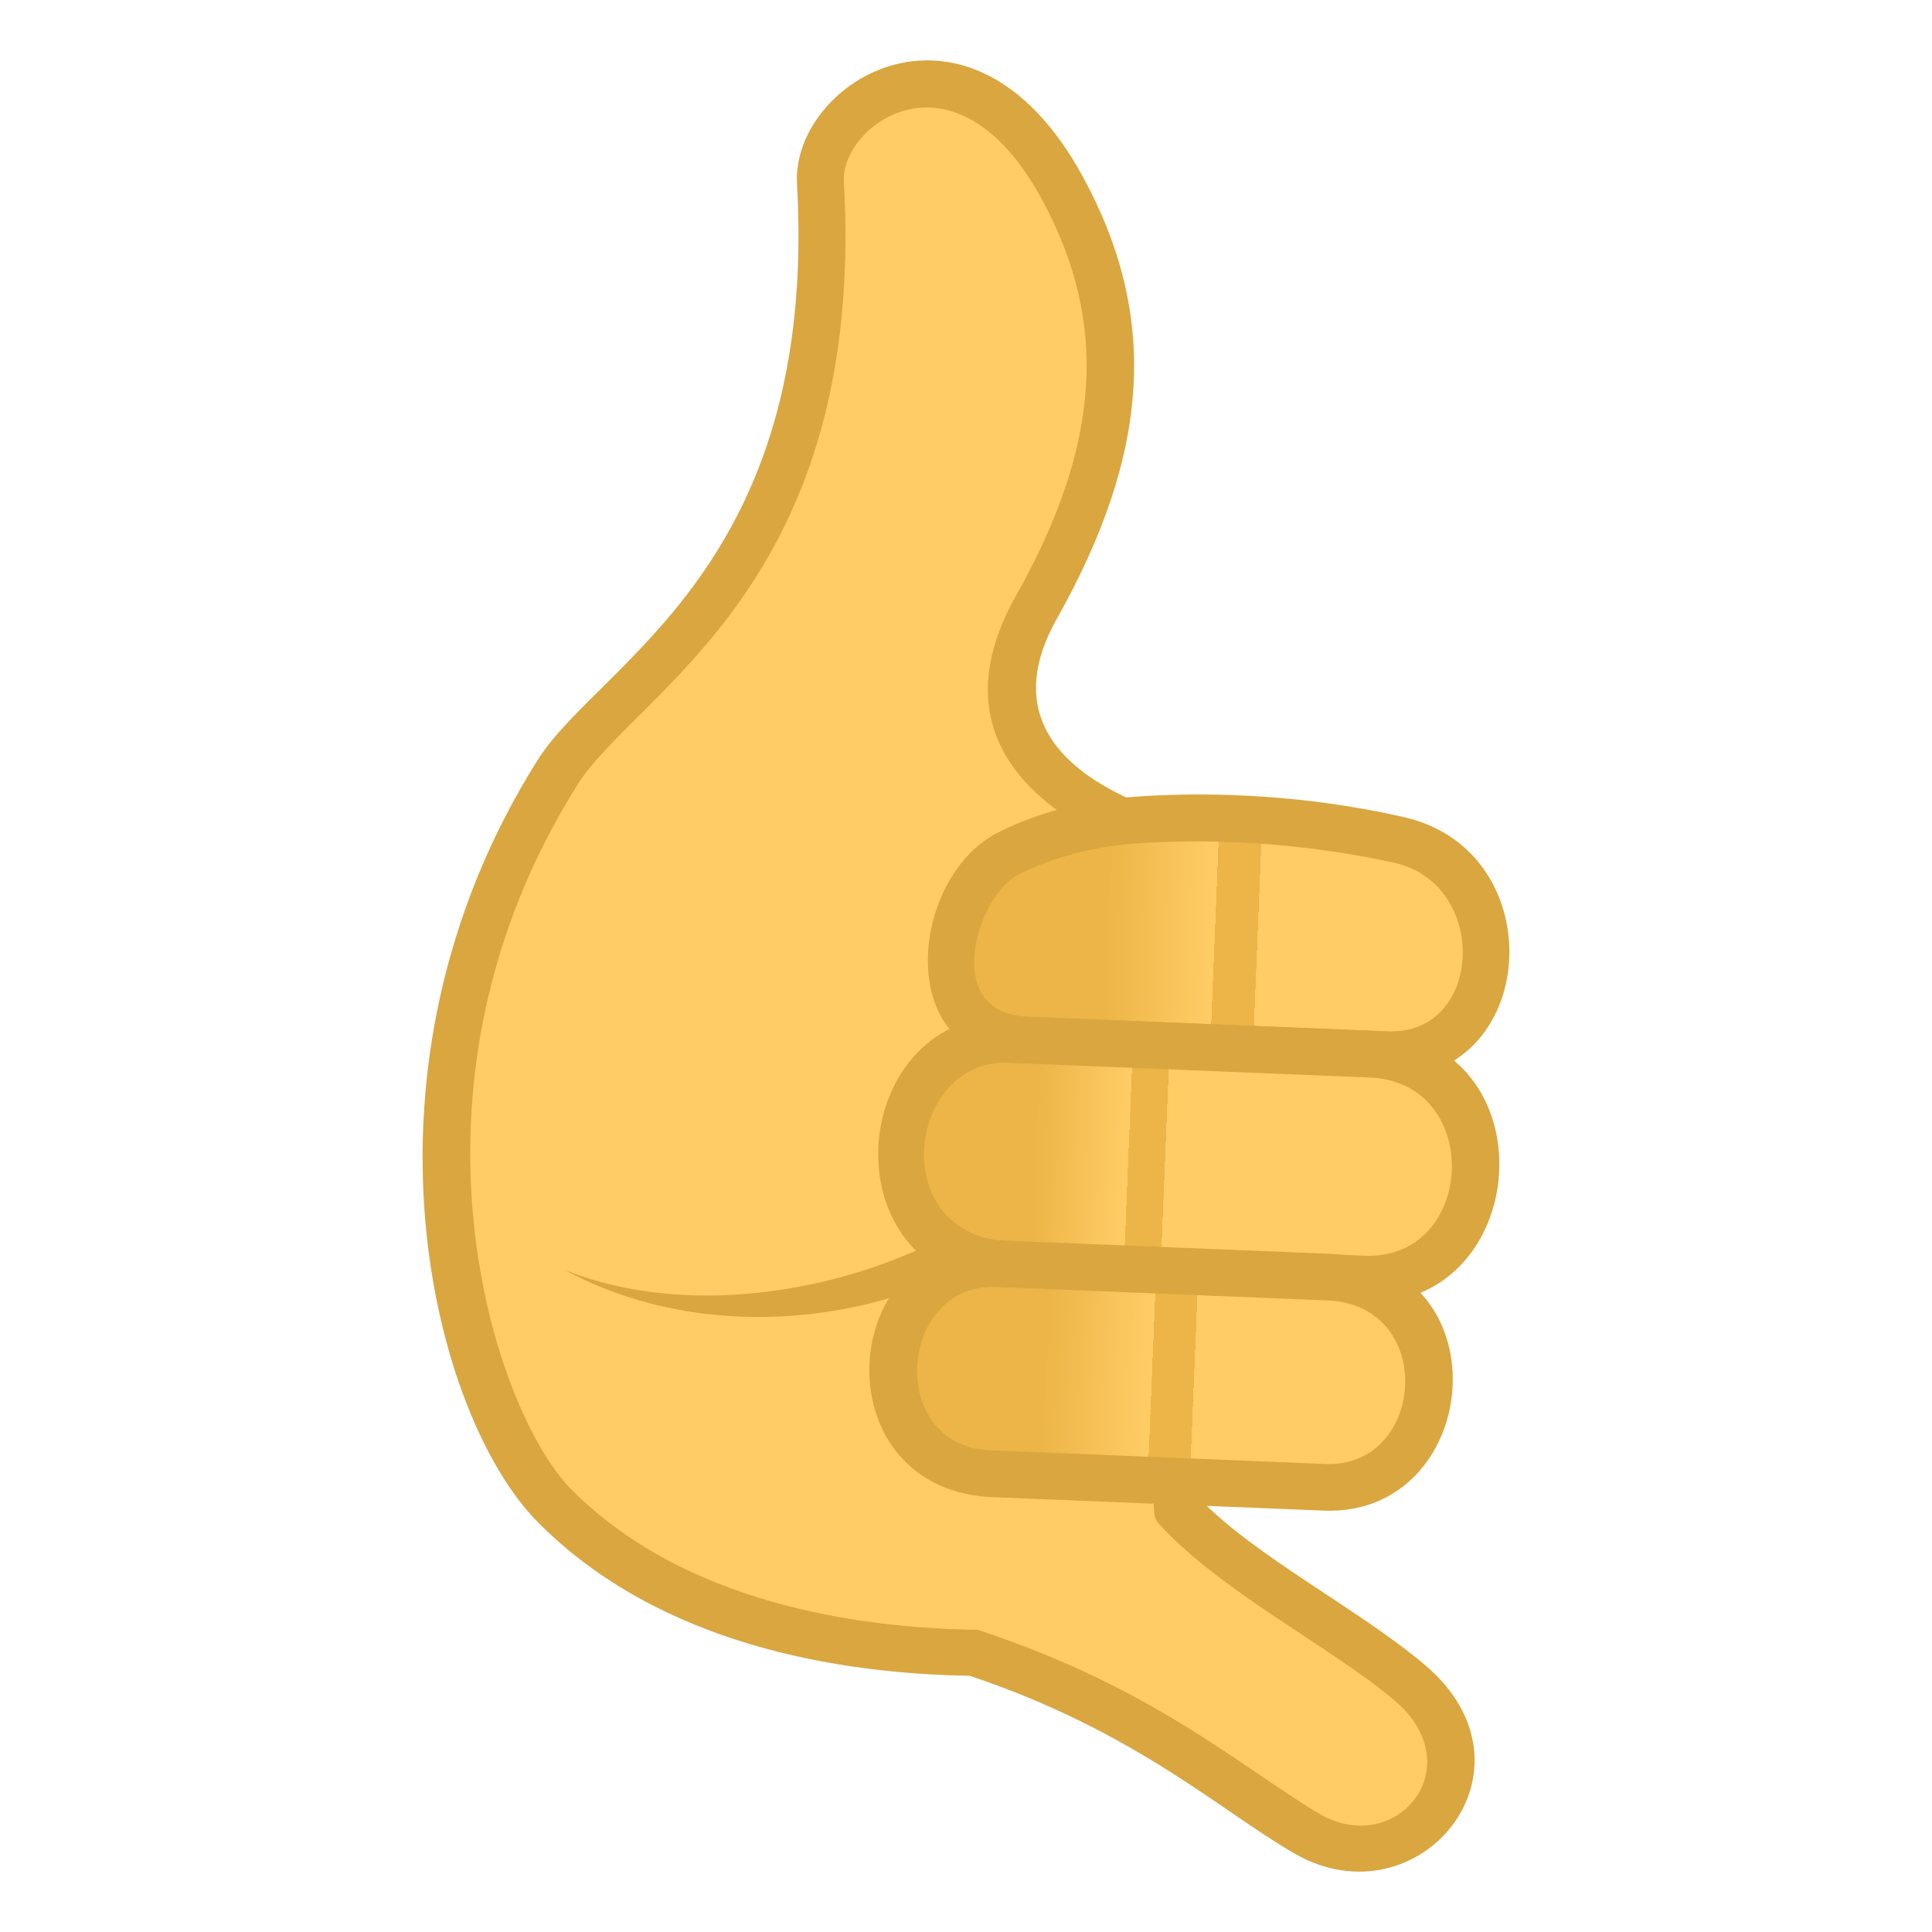 <?xml version="1.0" encoding="utf-8"?>
<!-- Generator: Adobe Illustrator 15.0.0, SVG Export Plug-In . SVG Version: 6.00 Build 0)  -->
<!DOCTYPE svg PUBLIC "-//W3C//DTD SVG 1.1//EN" "http://www.w3.org/Graphics/SVG/1.1/DTD/svg11.dtd">
<svg version="1.1" id="Layer_1" xmlns:x="http://ns.adobe.com/Extensibility/1.0/" xmlns:i="http://ns.adobe.com/AdobeIllustrator/10.0/" xmlns:graph="http://ns.adobe.com/Graphs/1.0/"
	 xmlns="http://www.w3.org/2000/svg" xmlns:xlink="http://www.w3.org/1999/xlink" xmlns:a="http://ns.adobe.com/AdobeSVGViewerExtensions/3.0/"
	 x="0px" y="0px" width="64px" height="64px" viewBox="0 0 64 64" enable-background="new 0 0 64 64" xml:space="preserve">
<path fill="#FFCC66" d="M38.955,49.932c-0.201-0.223-0.4-0.409-0.597-0.578l3.029-20.951c0,0-10.906-1.476-7.058-8.306
	c2.585-4.591,3.508-9.027,0.854-13.896c-3.311-6.075-8.156-2.777-8.01-0.17c0.739,13.084-6.64,16.252-8.712,19.544
	c-6.334,10.075-3.173,21.184-0.098,24.284c3.885,3.922,9.67,4.813,13.89,4.863c0.001,0.001,0.001,0.002,0.001,0.002
	c5.566,1.832,9.299,5.011,11.029,5.995c3.47,1.98,6.66-2.261,3.396-5.008C44.302,53.708,40.936,52.125,38.955,49.932z"/>
<path fill="#D9A640" d="M42.9,61.41c-2.415-1.381-5.289-4.066-10.779-5.898c-4.322-0.068-10.268-1.018-14.307-5.09
	c-3.485-3.52-6.47-14.963-0.008-25.24c2.045-3.251,9.311-6.399,8.596-19.092c-0.193-3.395,5.739-7.078,9.467-0.24
	c2.514,4.61,2.247,9.125-0.858,14.642c-3.302,5.866,6.225,7.126,7.243,7.264l0,0l0,0c-0.948,7.684-2.421,19.985-2.524,21.883
	c1.873,1.943,5.264,3.65,7.457,5.502C51.283,58.592,47.015,63.754,42.9,61.41z M27.955,6.003c0.754,13.36-6.861,16.87-8.83,20
	c-6.36,10.116-2.724,20.788-0.202,23.332c3.705,3.738,9.42,4.602,13.461,4.653l0,0c5.81,1.909,8.749,4.563,11.291,6.079
	c2.563,1.528,5.117-1.55,2.51-3.747c-2.116-1.784-5.771-3.605-7.805-5.855c-0.306-0.335-0.436-0.477,2.15-21.41
	c-4.628-0.924-10.003-3.764-6.875-9.319c2.818-5.003,3.08-9.058,0.85-13.148C31.63,1.315,27.851,4.155,27.955,6.003z"/>
<path fill="#D9A640" d="M34.732,37.927l0.303,1.406c-1.879,3.342-9.968,6.163-16.334,2.733C24.801,44.51,33.107,41.23,34.732,37.927
	z"/>
<linearGradient id="SVGID_1_" gradientUnits="userSpaceOnUse" x1="-96.037" y1="244.389" x2="-74.867" y2="244.389" gradientTransform="matrix(0.916 0.037 -0.038 0.933 128.924 -193.812)">
	<stop  offset="0.255" style="stop-color:#EDB547"/>
	<stop  offset="0.442" style="stop-color:#FFCC66"/>
	<a:midPointStop  offset="0.255" style="stop-color:#EDB547"/>
	<a:midPointStop  offset="0.515" style="stop-color:#EDB547"/>
	<a:midPointStop  offset="0.442" style="stop-color:#FFCC66"/>
</linearGradient>
<path fill="url(#SVGID_1_)" d="M45.894,34.935c-4.671-0.19-8.263-0.335-11.912-0.482c-3.596-0.149-2.791-5.011-0.627-6.152
	c0.814-0.429,2.217-0.958,3.964-1.109c1.948-0.164,5.245-0.208,9.028,0.635C50.313,28.707,50.158,35.108,45.894,34.935z"/>
<path fill="#D9A640" d="M45.865,35.709L33.95,35.225c-4.478-0.184-3.772-6.127-0.959-7.609c0.995-0.523,2.502-1.043,4.26-1.196
	c1.718-0.146,5.206-0.271,9.263,0.65C51.507,28.206,51,35.883,45.865,35.709z M33.718,28.984c-1.385,0.73-2.533,4.577,0.294,4.693
	l11.915,0.484c3.216,0.18,3.435-4.883,0.251-5.583c-3.864-0.844-7.166-0.754-8.792-0.617C36.019,28.08,34.663,28.487,33.718,28.984z
	"/>
<linearGradient id="SVGID_2_" gradientUnits="userSpaceOnUse" x1="-69.948" y1="251.81" x2="-52.365" y2="251.81" gradientTransform="matrix(0.949 0.039 -0.038 0.933 105.95 -194.14)">
	<stop  offset="0.255" style="stop-color:#EDB547"/>
	<stop  offset="0.442" style="stop-color:#FFCC66"/>
	<a:midPointStop  offset="0.255" style="stop-color:#EDB547"/>
	<a:midPointStop  offset="0.515" style="stop-color:#EDB547"/>
	<a:midPointStop  offset="0.442" style="stop-color:#FFCC66"/>
</linearGradient>
<path fill="url(#SVGID_2_)" d="M45.147,42.371c-4.649-0.191-8.223-0.336-11.861-0.484c-4.766-0.191-4.458-7.641,0.311-7.445
	c3.577,0.145,8.107,0.328,11.86,0.48C50.225,35.116,49.918,42.564,45.147,42.371z"/>
<path fill="#D9A640" d="M45.116,43.143l-11.861-0.483c-5.997-0.401-5.201-9.3,0.372-8.993l11.861,0.484
	C51.453,34.465,50.769,43.42,45.116,43.143z M33.318,41.115l11.859,0.48c3.694,0.186,3.995-5.694,0.248-5.898l-11.86-0.484
	C30.091,34.889,29.276,40.834,33.318,41.115z"/>
<linearGradient id="SVGID_3_" gradientUnits="userSpaceOnUse" x1="-69.942" y1="259.514" x2="-49.811" y2="259.514" gradientTransform="matrix(0.949 0.039 -0.038 0.933 105.95 -194.14)">
	<stop  offset="0.255" style="stop-color:#EDB547"/>
	<stop  offset="0.442" style="stop-color:#FFCC66"/>
	<a:midPointStop  offset="0.255" style="stop-color:#EDB547"/>
	<a:midPointStop  offset="0.515" style="stop-color:#EDB547"/>
	<a:midPointStop  offset="0.442" style="stop-color:#FFCC66"/>
</linearGradient>
<path fill="url(#SVGID_3_)" d="M43.848,49.268c-4.342-0.177-7.679-0.31-11.077-0.451c-4.451-0.18-4.163-7.137,0.29-6.955
	c3.34,0.135,7.568,0.308,11.074,0.45C48.586,42.491,48.298,49.447,43.848,49.268z"/>
<path fill="#D9A640" d="M43.815,50.04L32.74,49.59c-5.557-0.379-5.058-8.633,0.352-8.502l11.074,0.451
	C49.926,41.977,49.047,50.281,43.815,50.04z M32.801,48.043l11.078,0.452c3.291,0.165,3.74-5.13,0.225-5.411l-11.074-0.45
	C29.759,42.463,29.324,47.893,32.801,48.043z"/>
</svg>
